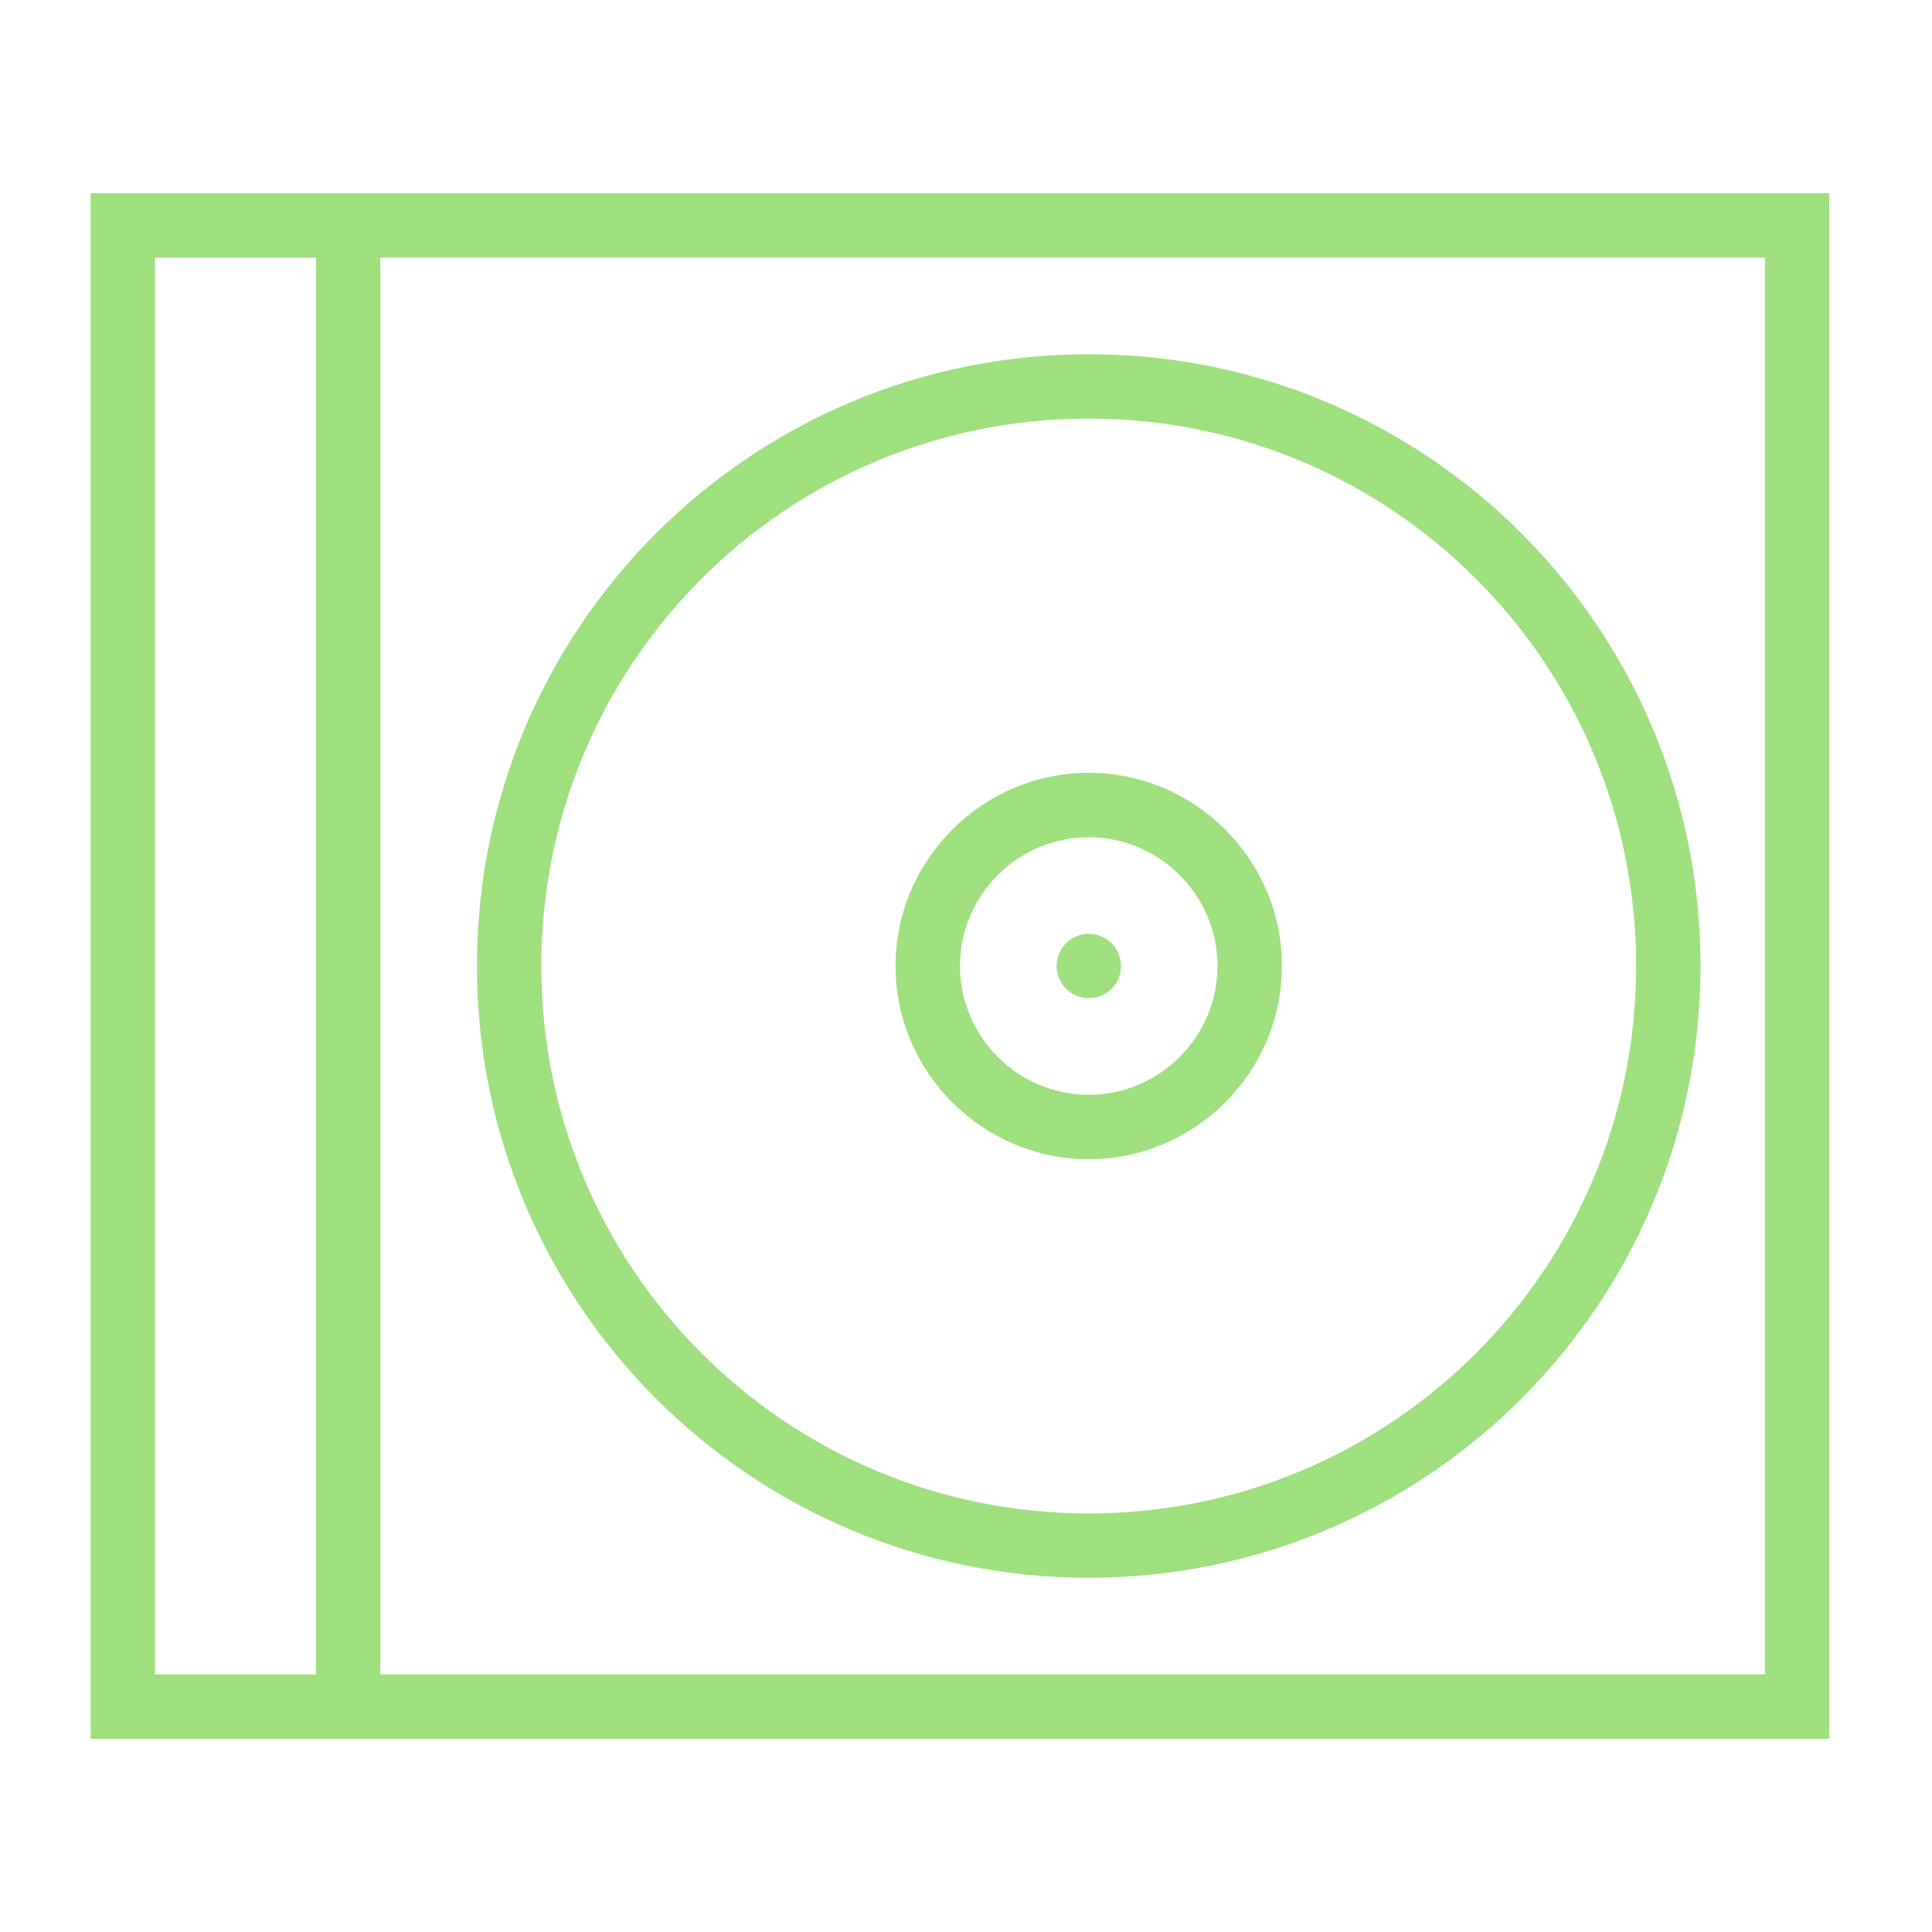 <svg width="60" height="60" viewBox="0 0 60 60" fill="none" xmlns="http://www.w3.org/2000/svg">
<path d="M2.812 6V54H56.812V6H2.812ZM4.813 8.001H9.814V52.001H4.813V8.001ZM54.812 51.999H11.812V7.999H54.812V51.999Z" fill="#9EE07E"/>
<path d="M33.812 48.999C44.312 48.999 52.811 40.5 52.811 30C52.811 19.5 44.312 11.001 33.812 11.001C23.312 11.001 14.812 19.5 14.812 30C14.812 40.5 23.312 48.999 33.812 48.999ZM33.812 12.999C43.211 12.999 50.812 20.599 50.812 30C50.812 39.401 43.213 47.001 33.812 47.001C24.413 47.001 16.811 39.401 16.811 30C16.811 20.599 24.411 12.999 33.812 12.999Z" fill="#9EE07E"/>
<path d="M33.812 36C37.112 36 39.812 33.3 39.812 30C39.812 26.7 37.112 24 33.812 24C30.512 24 27.812 26.7 27.812 30C27.812 33.3 30.512 36 33.812 36ZM33.812 26.001C36.011 26.001 37.811 27.801 37.811 30C37.811 32.199 36.011 33.999 33.812 33.999C31.613 33.999 29.812 32.199 29.812 30C29.812 27.801 31.613 26.001 33.812 26.001Z" fill="#9EE07E"/>
<path d="M34.813 30C34.813 30.553 34.365 30.999 33.814 30.999C33.263 30.999 32.814 30.551 32.814 30C32.814 29.447 33.263 29.001 33.814 29.001C34.365 29.001 34.813 29.449 34.813 30Z" fill="#9EE07E"/>
</svg>
